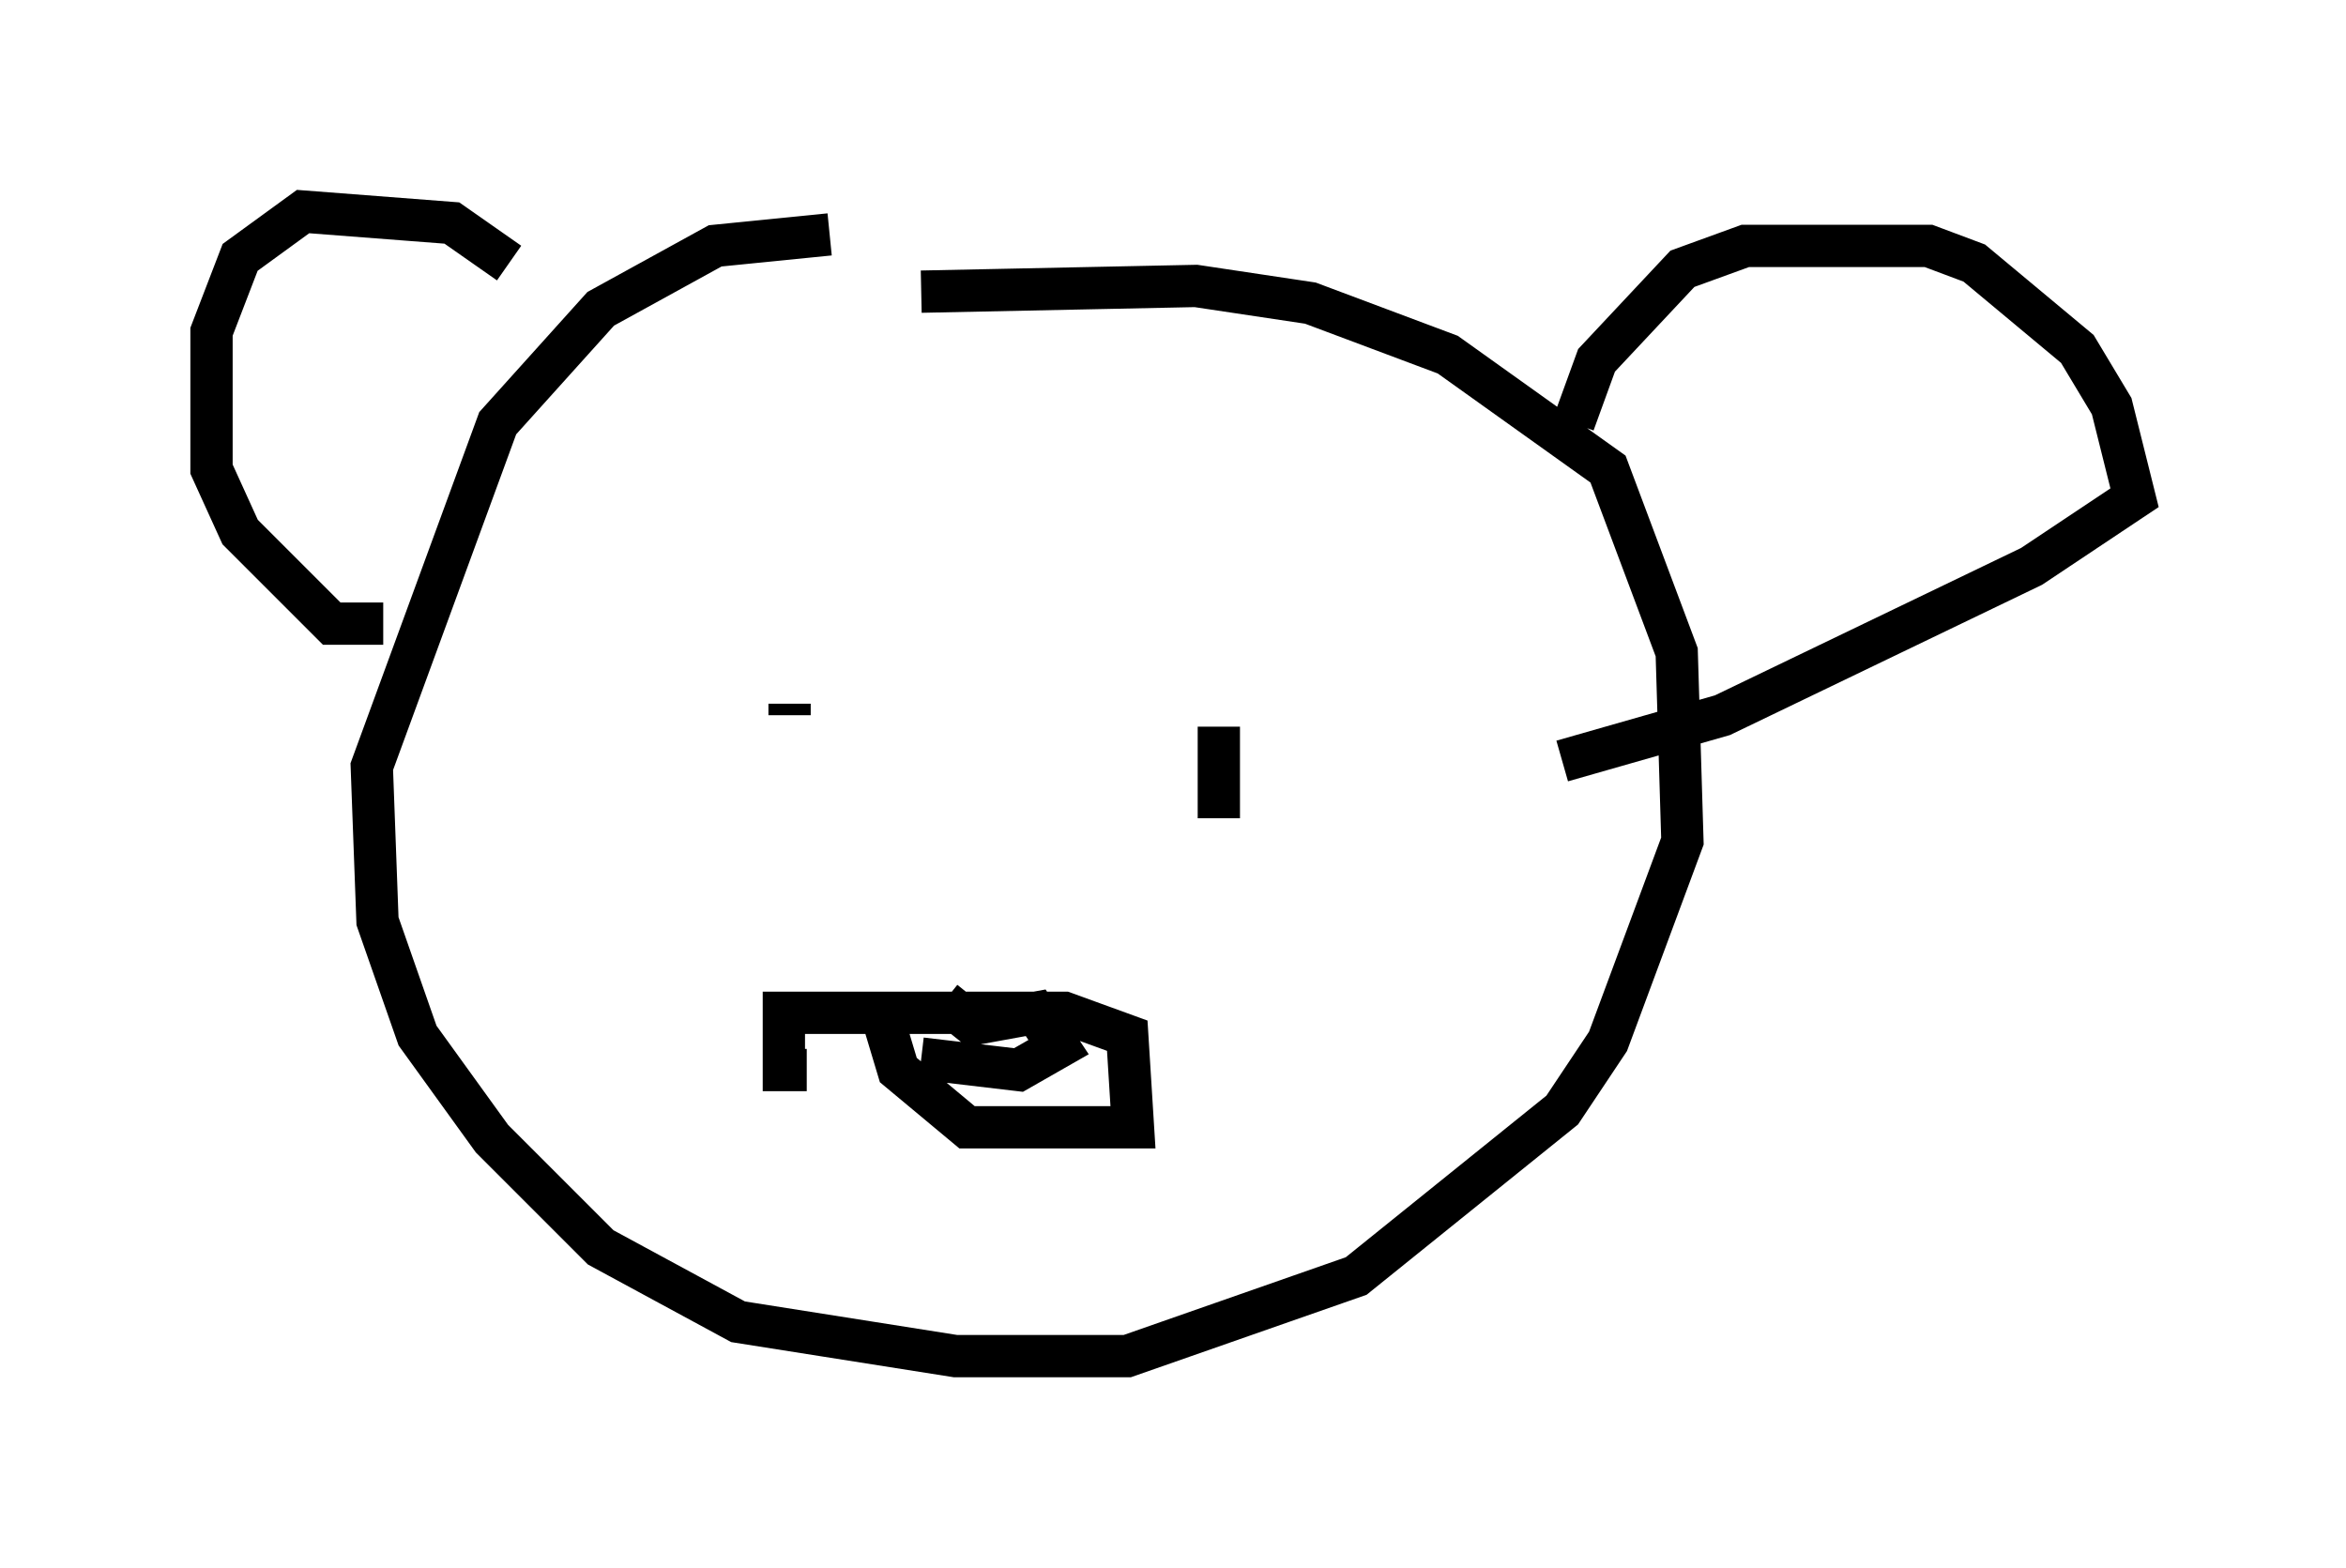 <?xml version="1.0" encoding="utf-8" ?>
<svg baseProfile="full" height="37.063" version="1.1" width="55.466" xmlns="http://www.w3.org/2000/svg" xmlns:ev="http://www.w3.org/2001/xml-events" xmlns:xlink="http://www.w3.org/1999/xlink"><defs /><rect fill="white" height="37.063" width="55.466" x="0" y="0" /><path d="M22.321, 6.083 m-2.706, -0.541 l-2.706, 0.271 -2.706, 1.488 l-2.436, 2.706 -2.977, 8.119 l0.135, 3.654 0.947, 2.706 l1.759, 2.436 2.571, 2.571 l3.248, 1.759 5.142, 0.812 l4.059, 0.0 5.413, -1.894 l4.871, -3.924 1.083, -1.624 l1.759, -4.736 -0.135, -4.465 l-1.624, -4.33 -3.789, -2.706 l-3.248, -1.218 -2.706, -0.406 l-6.495, 0.135 m15.426, 3.112 l0.541, -1.488 2.03, -2.165 l1.488, -0.541 4.33, 0.0 l1.083, 0.406 2.436, 2.03 l0.812, 1.353 0.541, 2.165 l-2.436, 1.624 -7.307, 3.518 l-3.789, 1.083 m-24.898, -11.773 l-1.353, -0.947 -3.518, -0.271 l-1.488, 1.083 -0.677, 1.759 l0.0, 3.248 0.677, 1.488 l2.165, 2.165 1.218, 0.0 m9.607, 1.894 l0.0, 0.271 m10.149, 0.271 l0.0, 2.165 m-7.984, 4.601 l0.406, 1.353 1.624, 1.353 l3.924, 0.0 -0.135, -2.165 l-1.488, -0.541 -6.631, 0.0 l0.0, 1.353 0.541, 0.0 m3.248, -1.624 l0.677, 0.541 1.488, -0.271 l0.541, 0.812 -0.947, 0.541 l-2.3, -0.271 " fill="none" stroke="black" stroke-width="1" /></svg>